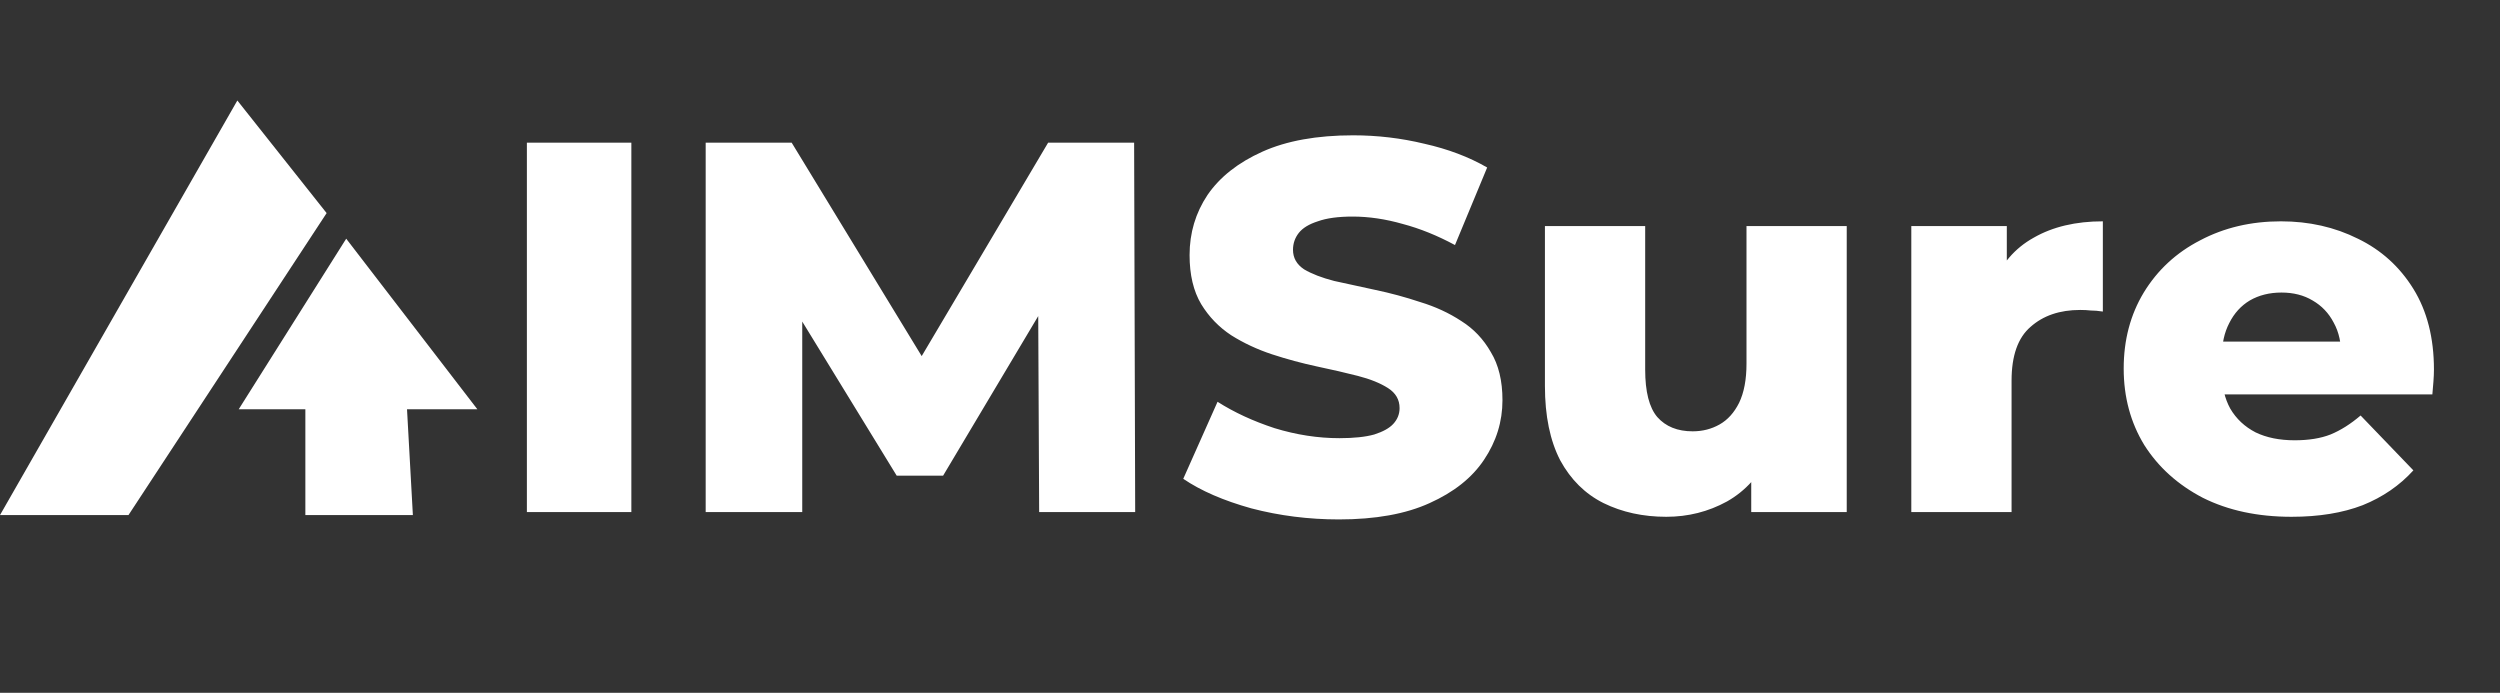<svg width="166" height="46" viewBox="0 0 166 46" fill="none" xmlns="http://www.w3.org/2000/svg">
<rect x="0" y="0" width="166" height="46" fill="#333333" stroke="none"/>
<path d="M34.985 34V9.475H41.922V34H34.985ZM46.857 34V9.475H52.568L62.728 26.152H59.715L69.595 9.475H75.306L75.376 34H69L68.93 19.18H70.016L62.623 31.583H59.54L51.938 19.18H53.269V34H46.857ZM88.903 34.49C86.894 34.49 84.956 34.245 83.087 33.755C81.242 33.241 79.736 32.587 78.568 31.793L80.845 26.678C81.943 27.378 83.204 27.962 84.629 28.429C86.077 28.873 87.513 29.095 88.938 29.095C89.896 29.095 90.667 29.013 91.251 28.85C91.835 28.663 92.255 28.429 92.512 28.149C92.792 27.846 92.932 27.495 92.932 27.098C92.932 26.538 92.675 26.094 92.162 25.767C91.648 25.44 90.982 25.171 90.165 24.961C89.347 24.751 88.436 24.541 87.432 24.33C86.451 24.12 85.458 23.852 84.454 23.524C83.473 23.198 82.573 22.777 81.756 22.263C80.939 21.726 80.273 21.037 79.759 20.196C79.245 19.332 78.988 18.246 78.988 16.938C78.988 15.466 79.385 14.135 80.18 12.944C80.997 11.753 82.212 10.795 83.823 10.071C85.435 9.347 87.443 8.985 89.849 8.985C91.461 8.985 93.037 9.172 94.579 9.545C96.144 9.896 97.534 10.421 98.748 11.122L96.611 16.272C95.443 15.642 94.287 15.174 93.142 14.871C91.998 14.544 90.888 14.38 89.814 14.38C88.856 14.38 88.086 14.485 87.502 14.696C86.918 14.883 86.498 15.139 86.24 15.466C85.984 15.793 85.855 16.167 85.855 16.587C85.855 17.125 86.1 17.557 86.591 17.884C87.105 18.188 87.77 18.444 88.588 18.655C89.429 18.841 90.34 19.04 91.321 19.25C92.325 19.46 93.318 19.729 94.299 20.056C95.303 20.36 96.214 20.78 97.031 21.317C97.849 21.831 98.503 22.52 98.993 23.384C99.507 24.225 99.764 25.288 99.764 26.573C99.764 27.997 99.355 29.317 98.538 30.532C97.744 31.723 96.541 32.68 94.929 33.404C93.341 34.129 91.332 34.49 88.903 34.49ZM110.641 34.315C109.1 34.315 107.71 34.012 106.472 33.404C105.257 32.797 104.3 31.851 103.599 30.567C102.922 29.259 102.583 27.612 102.583 25.627V15.011H109.24V24.541C109.24 26.012 109.508 27.063 110.046 27.694C110.606 28.324 111.389 28.64 112.393 28.64C113.047 28.64 113.643 28.488 114.18 28.184C114.717 27.881 115.149 27.402 115.476 26.748C115.803 26.07 115.967 25.206 115.967 24.155V15.011H122.623V34H116.282V28.64L117.508 30.146C116.854 31.547 115.908 32.599 114.67 33.299C113.432 33.977 112.089 34.315 110.641 34.315ZM126.911 34V15.011H133.252V20.547L132.306 18.97C132.867 17.545 133.778 16.482 135.039 15.782C136.3 15.058 137.83 14.696 139.629 14.696V20.687C139.325 20.64 139.056 20.617 138.823 20.617C138.613 20.593 138.379 20.581 138.122 20.581C136.767 20.581 135.67 20.955 134.829 21.703C133.988 22.427 133.568 23.618 133.568 25.276V34H126.911ZM152.155 34.315C149.912 34.315 147.95 33.895 146.269 33.054C144.61 32.19 143.314 31.022 142.38 29.55C141.469 28.056 141.013 26.362 141.013 24.47C141.013 22.578 141.457 20.897 142.345 19.425C143.256 17.93 144.505 16.774 146.093 15.957C147.682 15.116 149.469 14.696 151.454 14.696C153.322 14.696 155.027 15.081 156.569 15.852C158.111 16.599 159.337 17.709 160.248 19.18C161.159 20.652 161.614 22.438 161.614 24.541C161.614 24.774 161.602 25.043 161.579 25.346C161.556 25.65 161.532 25.93 161.509 26.187H146.479V22.684H157.97L155.448 23.665C155.471 22.8 155.308 22.053 154.957 21.422C154.63 20.792 154.163 20.301 153.556 19.951C152.972 19.601 152.283 19.425 151.489 19.425C150.695 19.425 149.994 19.601 149.387 19.951C148.803 20.301 148.347 20.803 148.02 21.457C147.693 22.088 147.53 22.835 147.53 23.7V24.716C147.53 25.65 147.717 26.456 148.09 27.133C148.488 27.811 149.048 28.336 149.772 28.71C150.496 29.06 151.36 29.235 152.365 29.235C153.299 29.235 154.093 29.107 154.747 28.85C155.425 28.57 156.09 28.149 156.744 27.589L160.248 31.232C159.337 32.237 158.216 33.007 156.884 33.544C155.553 34.058 153.976 34.315 152.155 34.315Z" fill="white"/>
<path d="M0 34.201L15.76 6.673L21.688 14.15L8.531 34.201H0Z" fill="white"/>
<path d="M15.849 27.177L22.988 15.849L31.698 27.177H27.026L27.415 34.201H20.276V27.177H15.849Z" fill="white"/>
</svg>
